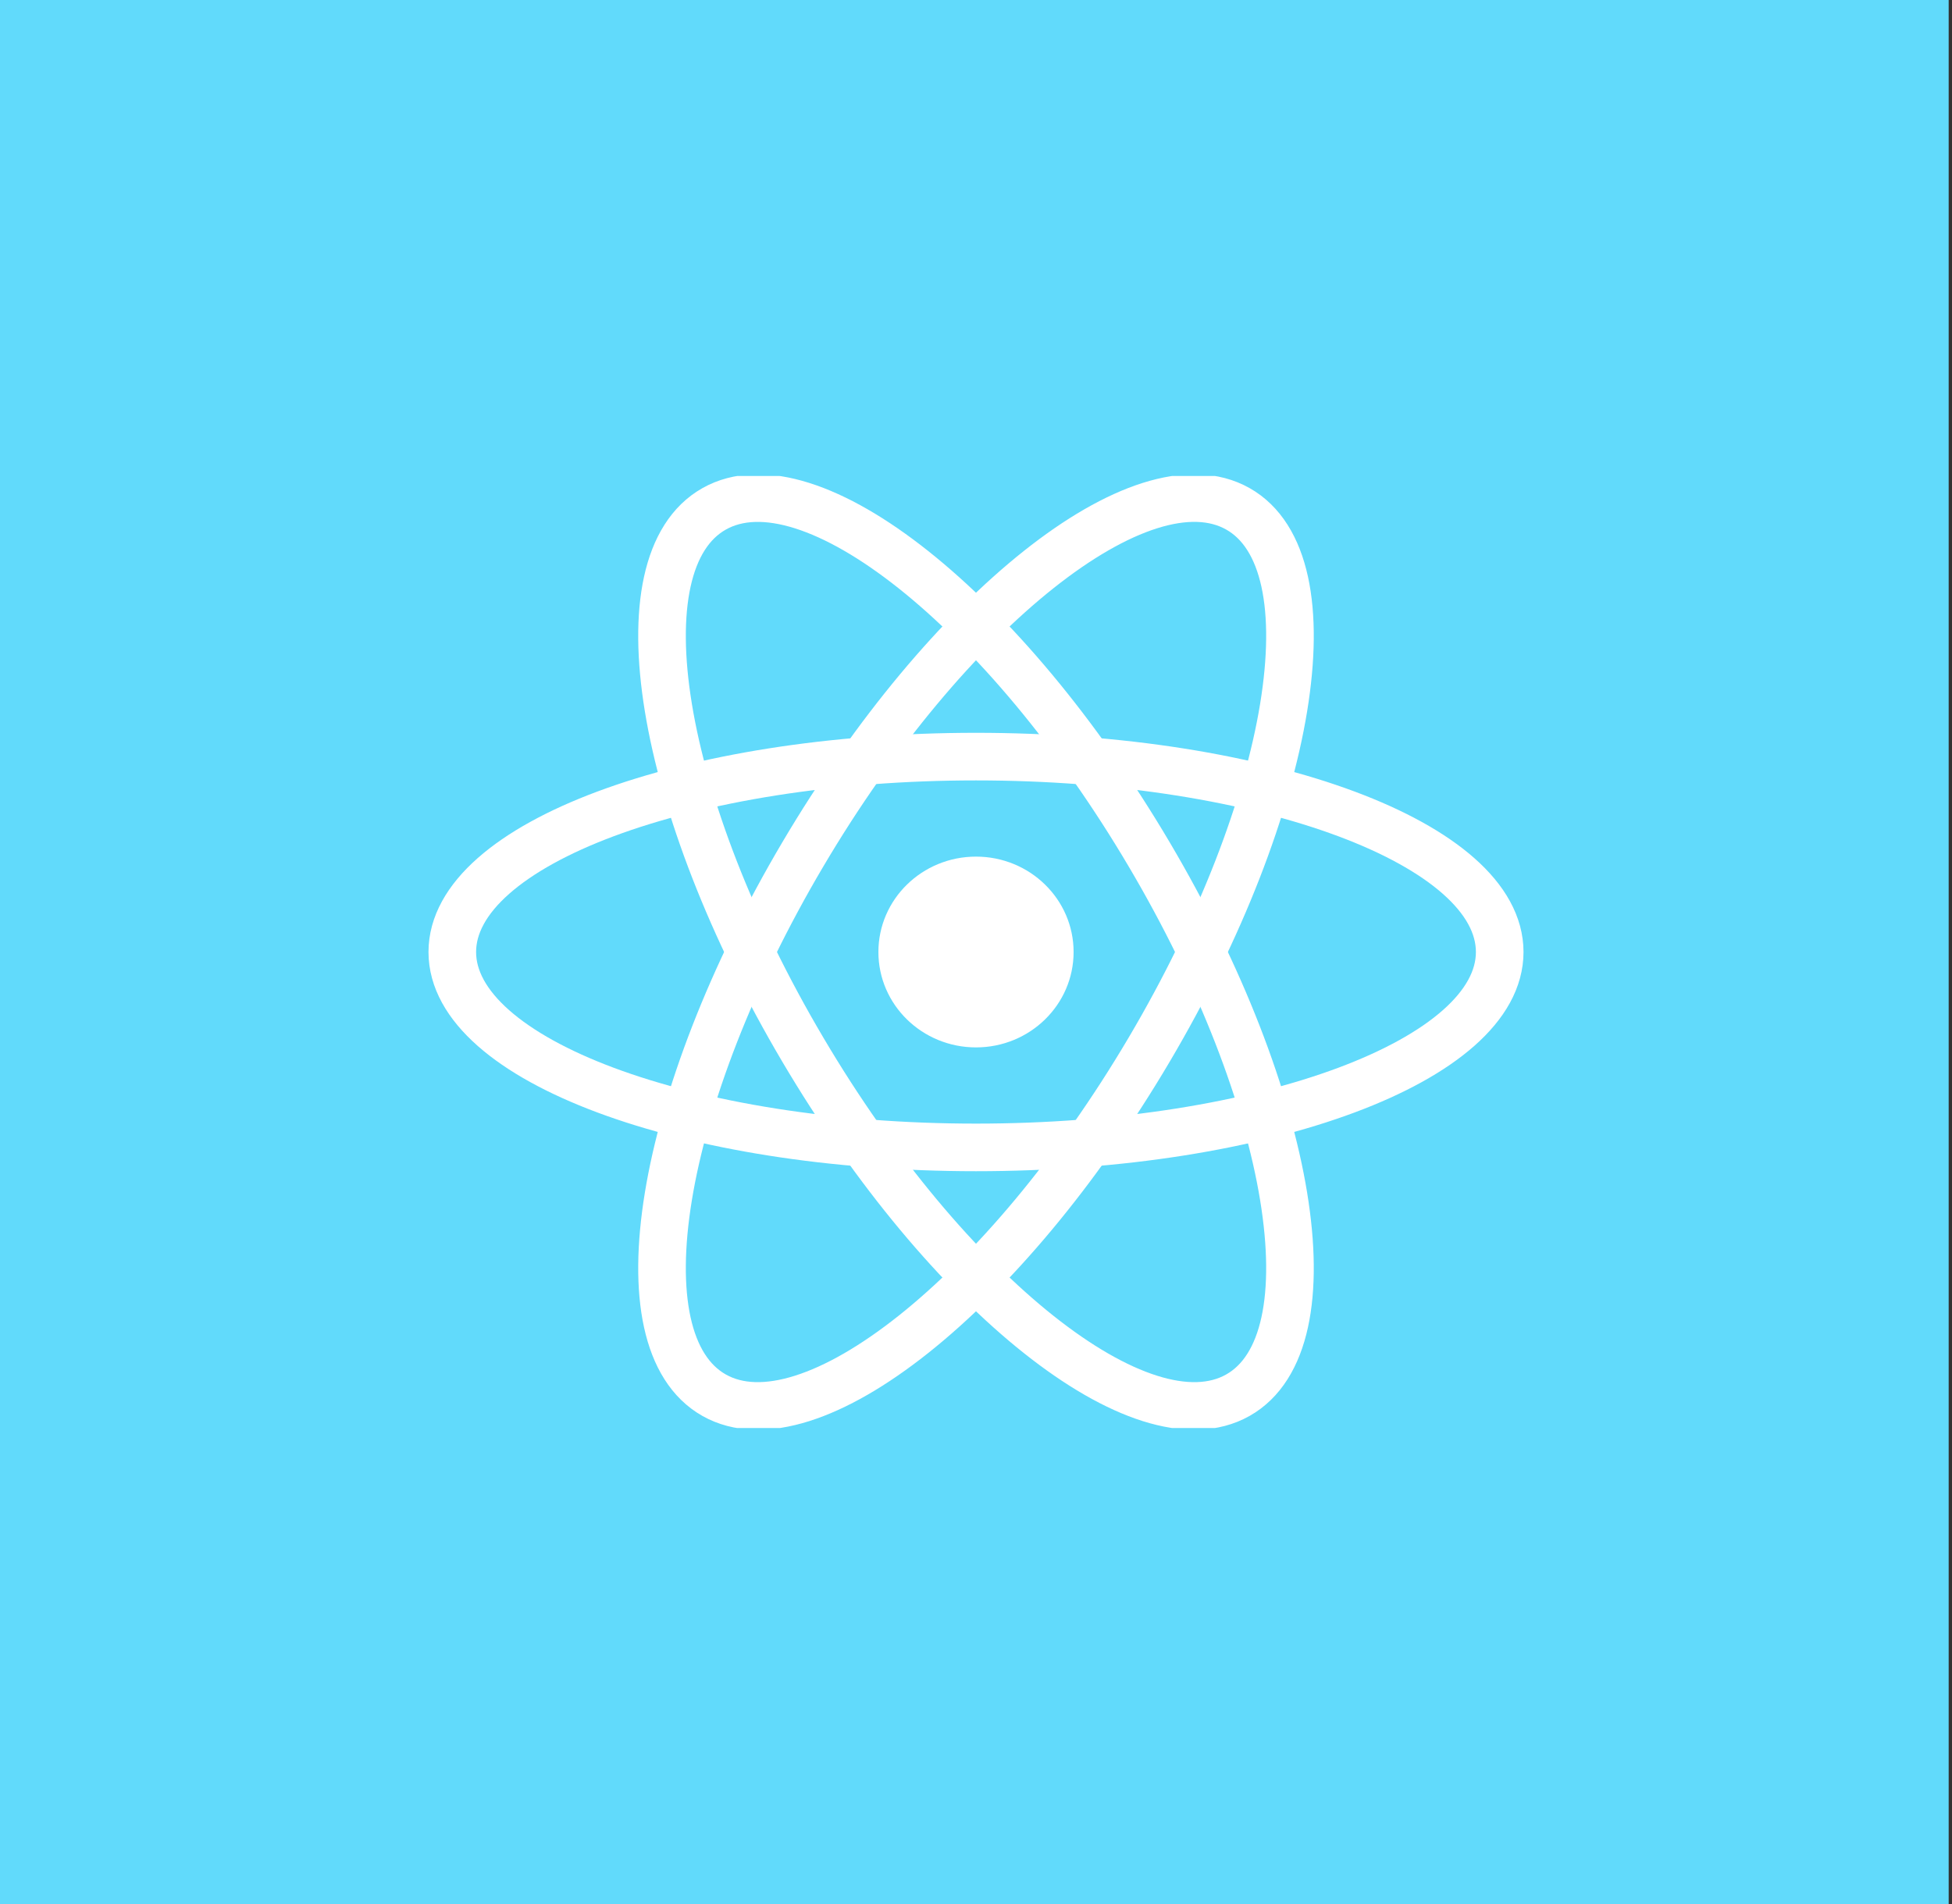 <svg width="41" height="40" viewBox="0 0 41 40" fill="none" xmlns="http://www.w3.org/2000/svg">
<rect x="0" y="0" width="41" height="40" fill="#333333" stroke="none"/>
<rect width="40.93" height="40" fill="#61DAFB"/>
<g clip-path="url(#clip0_27_1523)">
<path d="M20.5 22.004C21.632 22.004 22.55 21.107 22.55 20C22.55 18.893 21.632 17.996 20.5 17.996C19.368 17.996 18.45 18.893 18.45 20C18.45 21.107 19.368 22.004 20.5 22.004Z" fill="white"/>
<path d="M20.5 24.105C26.575 24.105 31.5 22.267 31.5 20C31.5 17.733 26.575 15.895 20.5 15.895C14.425 15.895 9.5 17.733 9.5 20C9.5 22.267 14.425 24.105 20.5 24.105Z" stroke="white"/>
<path d="M16.863 22.052C19.9 27.195 23.991 30.444 26 29.311C28.009 28.177 27.175 23.09 24.137 17.948C21.1 12.806 17.009 9.556 15 10.69C12.991 11.823 13.825 16.91 16.863 22.052Z" stroke="white"/>
<path d="M16.863 17.948C13.825 23.09 12.991 28.177 15 29.311C17.009 30.444 21.1 27.195 24.137 22.052C27.175 16.91 28.009 11.823 26 10.689C23.991 9.556 19.9 12.806 16.863 17.948Z" stroke="white"/>
</g>
<defs>
<clipPath id="clip0_27_1523">
<rect width="23" height="20" fill="white" transform="translate(9 10)"/>
</clipPath>
</defs>
</svg>
